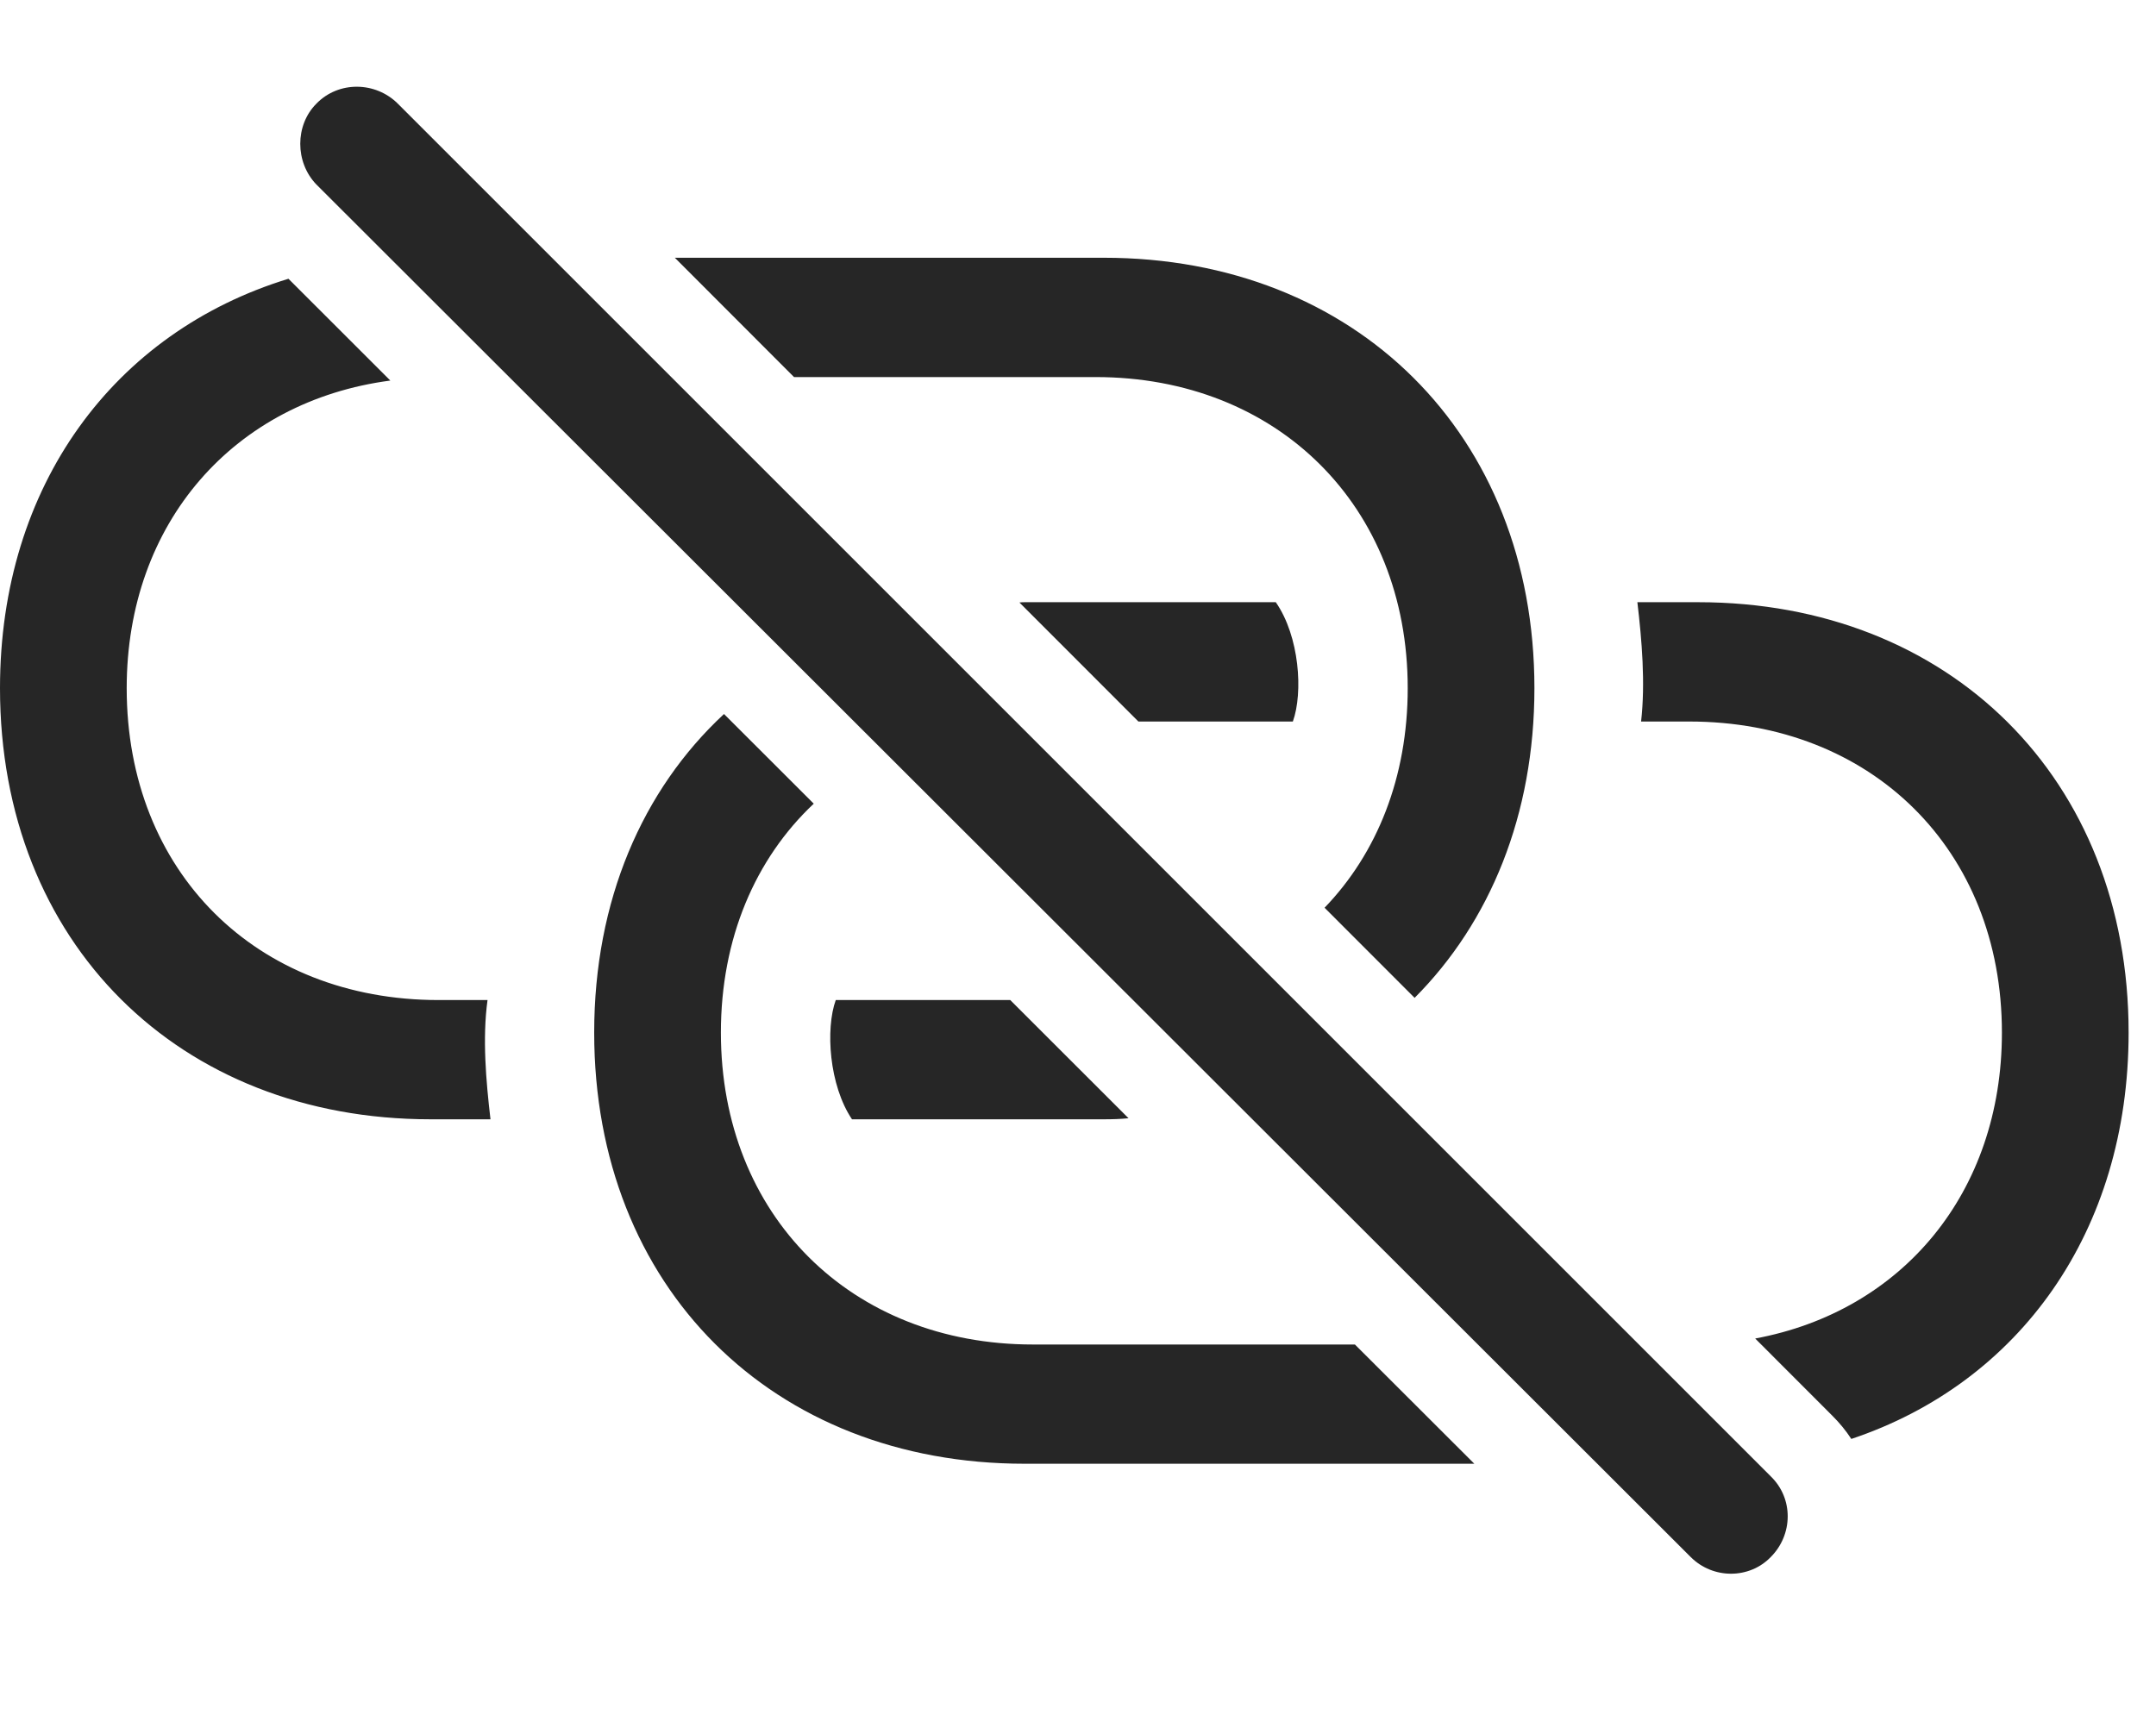 <?xml version="1.0" encoding="UTF-8"?>
<!--Generator: Apple Native CoreSVG 341-->
<!DOCTYPE svg
PUBLIC "-//W3C//DTD SVG 1.1//EN"
       "http://www.w3.org/Graphics/SVG/1.1/DTD/svg11.dtd">
<svg version="1.1" xmlns="http://www.w3.org/2000/svg" xmlns:xlink="http://www.w3.org/1999/xlink" viewBox="0 0 28.418 22.607">
 <g>
  <rect height="22.607" opacity="0" width="28.418" x="0" y="0"/>
  <path d="M10.726 10.595C9.956 11.32 9.502 12.371 9.502 13.613C9.502 16.025 11.221 17.725 13.613 17.725L17.859 17.725L19.433 19.297L13.506 19.297C10.185 19.297 7.832 16.973 7.832 13.613C7.832 11.875 8.466 10.413 9.543 9.413ZM28.057 13.613C28.057 16.237 26.615 18.23 24.402 18.97C24.331 18.861 24.247 18.758 24.15 18.662L23.135 17.646C25.072 17.287 26.387 15.723 26.387 13.613C26.387 11.201 24.668 9.512 22.266 9.512L21.631 9.512C21.689 9.004 21.641 8.438 21.582 7.939L22.383 7.939C25.693 7.939 28.057 10.264 28.057 13.613ZM5.145 5.017C3.089 5.287 1.67 6.889 1.67 9.072C1.67 11.494 3.379 13.184 5.781 13.184L6.426 13.184C6.357 13.691 6.406 14.248 6.465 14.756L5.674 14.756C2.363 14.756 0 12.432 0 9.072C0 6.398 1.507 4.377 3.802 3.675ZM14.875 14.742C14.77 14.753 14.661 14.756 14.551 14.756L11.23 14.756C10.928 14.307 10.879 13.565 11.016 13.184L13.316 13.184ZM20.225 9.072C20.225 10.742 19.641 12.156 18.646 13.155L17.459 11.967C18.151 11.249 18.555 10.247 18.555 9.072C18.555 6.67 16.836 4.971 14.443 4.971L10.466 4.971L8.895 3.398L14.551 3.398C17.861 3.398 20.225 5.723 20.225 9.072ZM17.041 9.512L15.005 9.512L13.437 7.943C13.459 7.94 13.482 7.939 13.506 7.939L16.816 7.939C17.129 8.389 17.178 9.131 17.041 9.512Z" fill="black" fill-opacity="0.85"/>
  <path d="M22.285 20.527C22.578 20.82 23.057 20.82 23.34 20.527C23.633 20.234 23.643 19.756 23.34 19.463L5.244 1.367C4.951 1.074 4.463 1.064 4.17 1.367C3.887 1.65 3.887 2.139 4.17 2.432Z" fill="black" fill-opacity="0.85"/>
 </g>
</svg>

